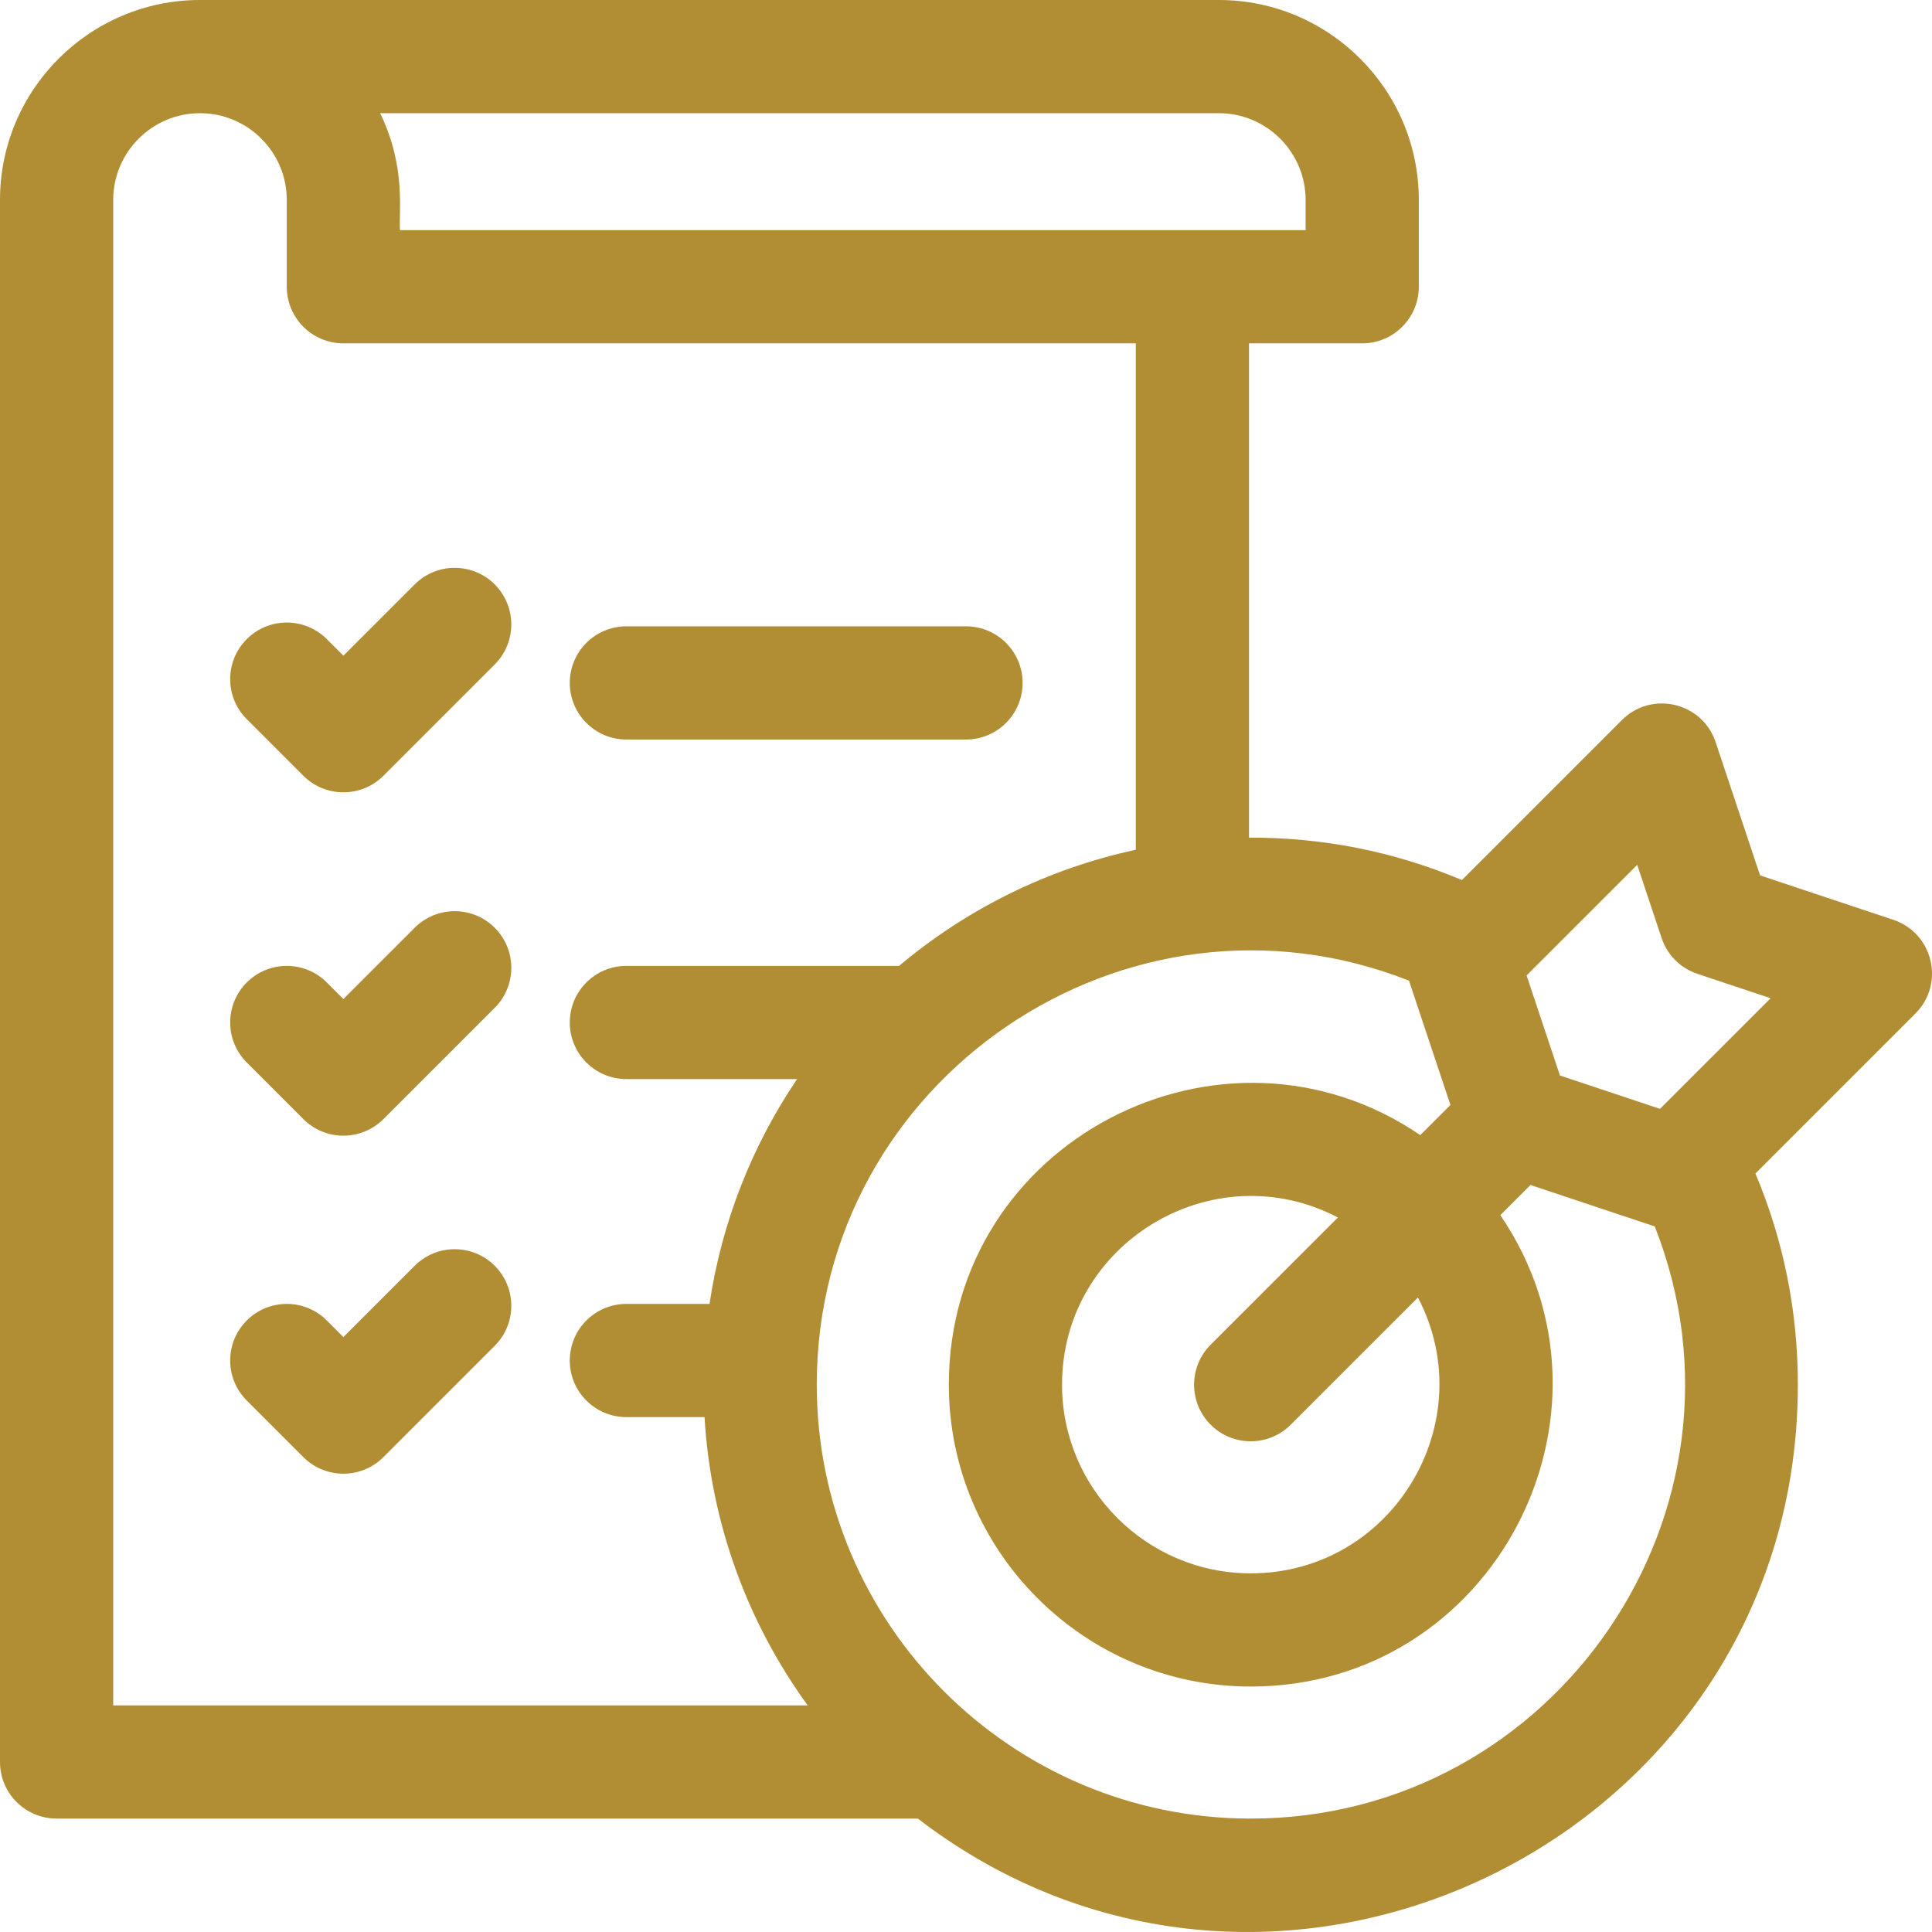 <svg id="Capa_1" fill="#b18d34" enable-background="new 0 0 512 512" height="512" viewBox="0 0 512 512" width="512" xmlns="http://www.w3.org/2000/svg"><g><path d="m109.894 154.876-18.894 18.891-4.394-4.393c-5.857-5.858-15.355-5.858-21.213 0-5.858 5.857-5.858 15.353 0 21.21l15 14.998c5.857 5.857 15.355 5.858 21.213 0l29.5-29.497c5.858-5.857 5.858-15.353 0-21.21-5.857-5.857-15.355-5.857-21.212.001z"/><path d="m166 195.978h90c8.284 0 15-6.715 15-14.998s-6.716-14.998-15-14.998h-90c-8.284 0-15 6.715-15 14.998s6.716 14.998 15 14.998z"/><path d="m109.894 245.866-18.894 18.891-4.394-4.393c-5.857-5.857-15.355-5.857-21.213 0s-5.858 15.354 0 21.21l15 14.998c5.859 5.858 15.355 5.857 21.213 0l29.5-29.497c5.858-5.857 5.858-15.353 0-21.21-5.857-5.857-15.355-5.857-21.212.001z"/><path d="m109.894 335.445-18.894 18.892-4.394-4.393c-5.857-5.857-15.355-5.857-21.213 0s-5.858 15.354 0 21.21l15 14.998c5.859 5.858 15.355 5.857 21.213 0l29.5-29.497c5.858-5.857 5.858-15.354 0-21.21-5.857-5.856-15.355-5.856-21.212 0z"/><path d="m501.745 243.759-35.312-11.769-11.77-35.308c-3.519-10.556-16.954-13.744-24.837-5.862l-42.404 42.399c-18.295-7.706-37.27-11.302-56.422-11.239v-130.99h30c8.284 0 15-6.715 15-14.998v-22.998c0-29.221-23.776-52.994-53-52.994h-270c-29.224 0-53 23.773-53 52.994v413.953c0 8.283 6.716 14.998 15 14.998h228.242c94.606 72.728 233.208 5.324 233.208-114.987 0-19.452-3.786-38.242-11.246-55.967l42.403-42.398c7.87-7.867 4.713-21.309-5.862-24.834zm-170.295 173.194c-27.57 0-50-22.427-50-49.994 0-37.608 40.101-61.59 73.106-44.314l-33.713 33.709c-5.858 5.857-5.858 15.354 0 21.21 5.858 5.858 15.355 5.857 21.213 0l33.713-33.709c17.228 32.904-6.616 73.098-44.319 73.098zm-8.449-386.956c12.682 0 23 10.317 23 22.997v7.999h-240.001c-.382-4.861 1.714-16.588-5.255-30.996zm-293.001 22.997c0-12.681 10.318-22.997 23-22.997s23 10.317 23 22.997v22.997c0 8.283 6.716 14.998 15 14.998h210v134.212c-23.522 5.046-44.943 15.813-62.733 30.77h-72.267c-8.284 0-15 6.715-15 14.998s6.716 14.998 15 14.998h45.237c-11.848 17.526-19.962 37.771-23.204 59.583h-22.033c-8.284 0-15 6.715-15 14.998s6.716 14.998 15 14.998h20.711c1.67 28.428 11.567 54.677 27.341 76.401h-184.052c0-17.65 0-380.006 0-398.953zm301.45 428.951c-63.411 0-115-51.583-115-114.987 0-81.029 82.06-136.62 156.95-107.07l10.98 32.936-7.994 7.993c-52.291-35.631-124.936 1.436-124.936 66.142 0 44.107 35.888 79.991 80 79.991 64.484 0 101.911-72.452 66.149-124.922l7.993-7.993 32.93 10.976c29.633 75.129-26.235 156.934-107.072 156.934zm108.467-188.09-26.517-8.838-8.839-26.513 29.316-29.313 6.467 19.399c1.493 4.478 5.008 7.993 9.487 9.485l19.401 6.467z"/></g></svg>
